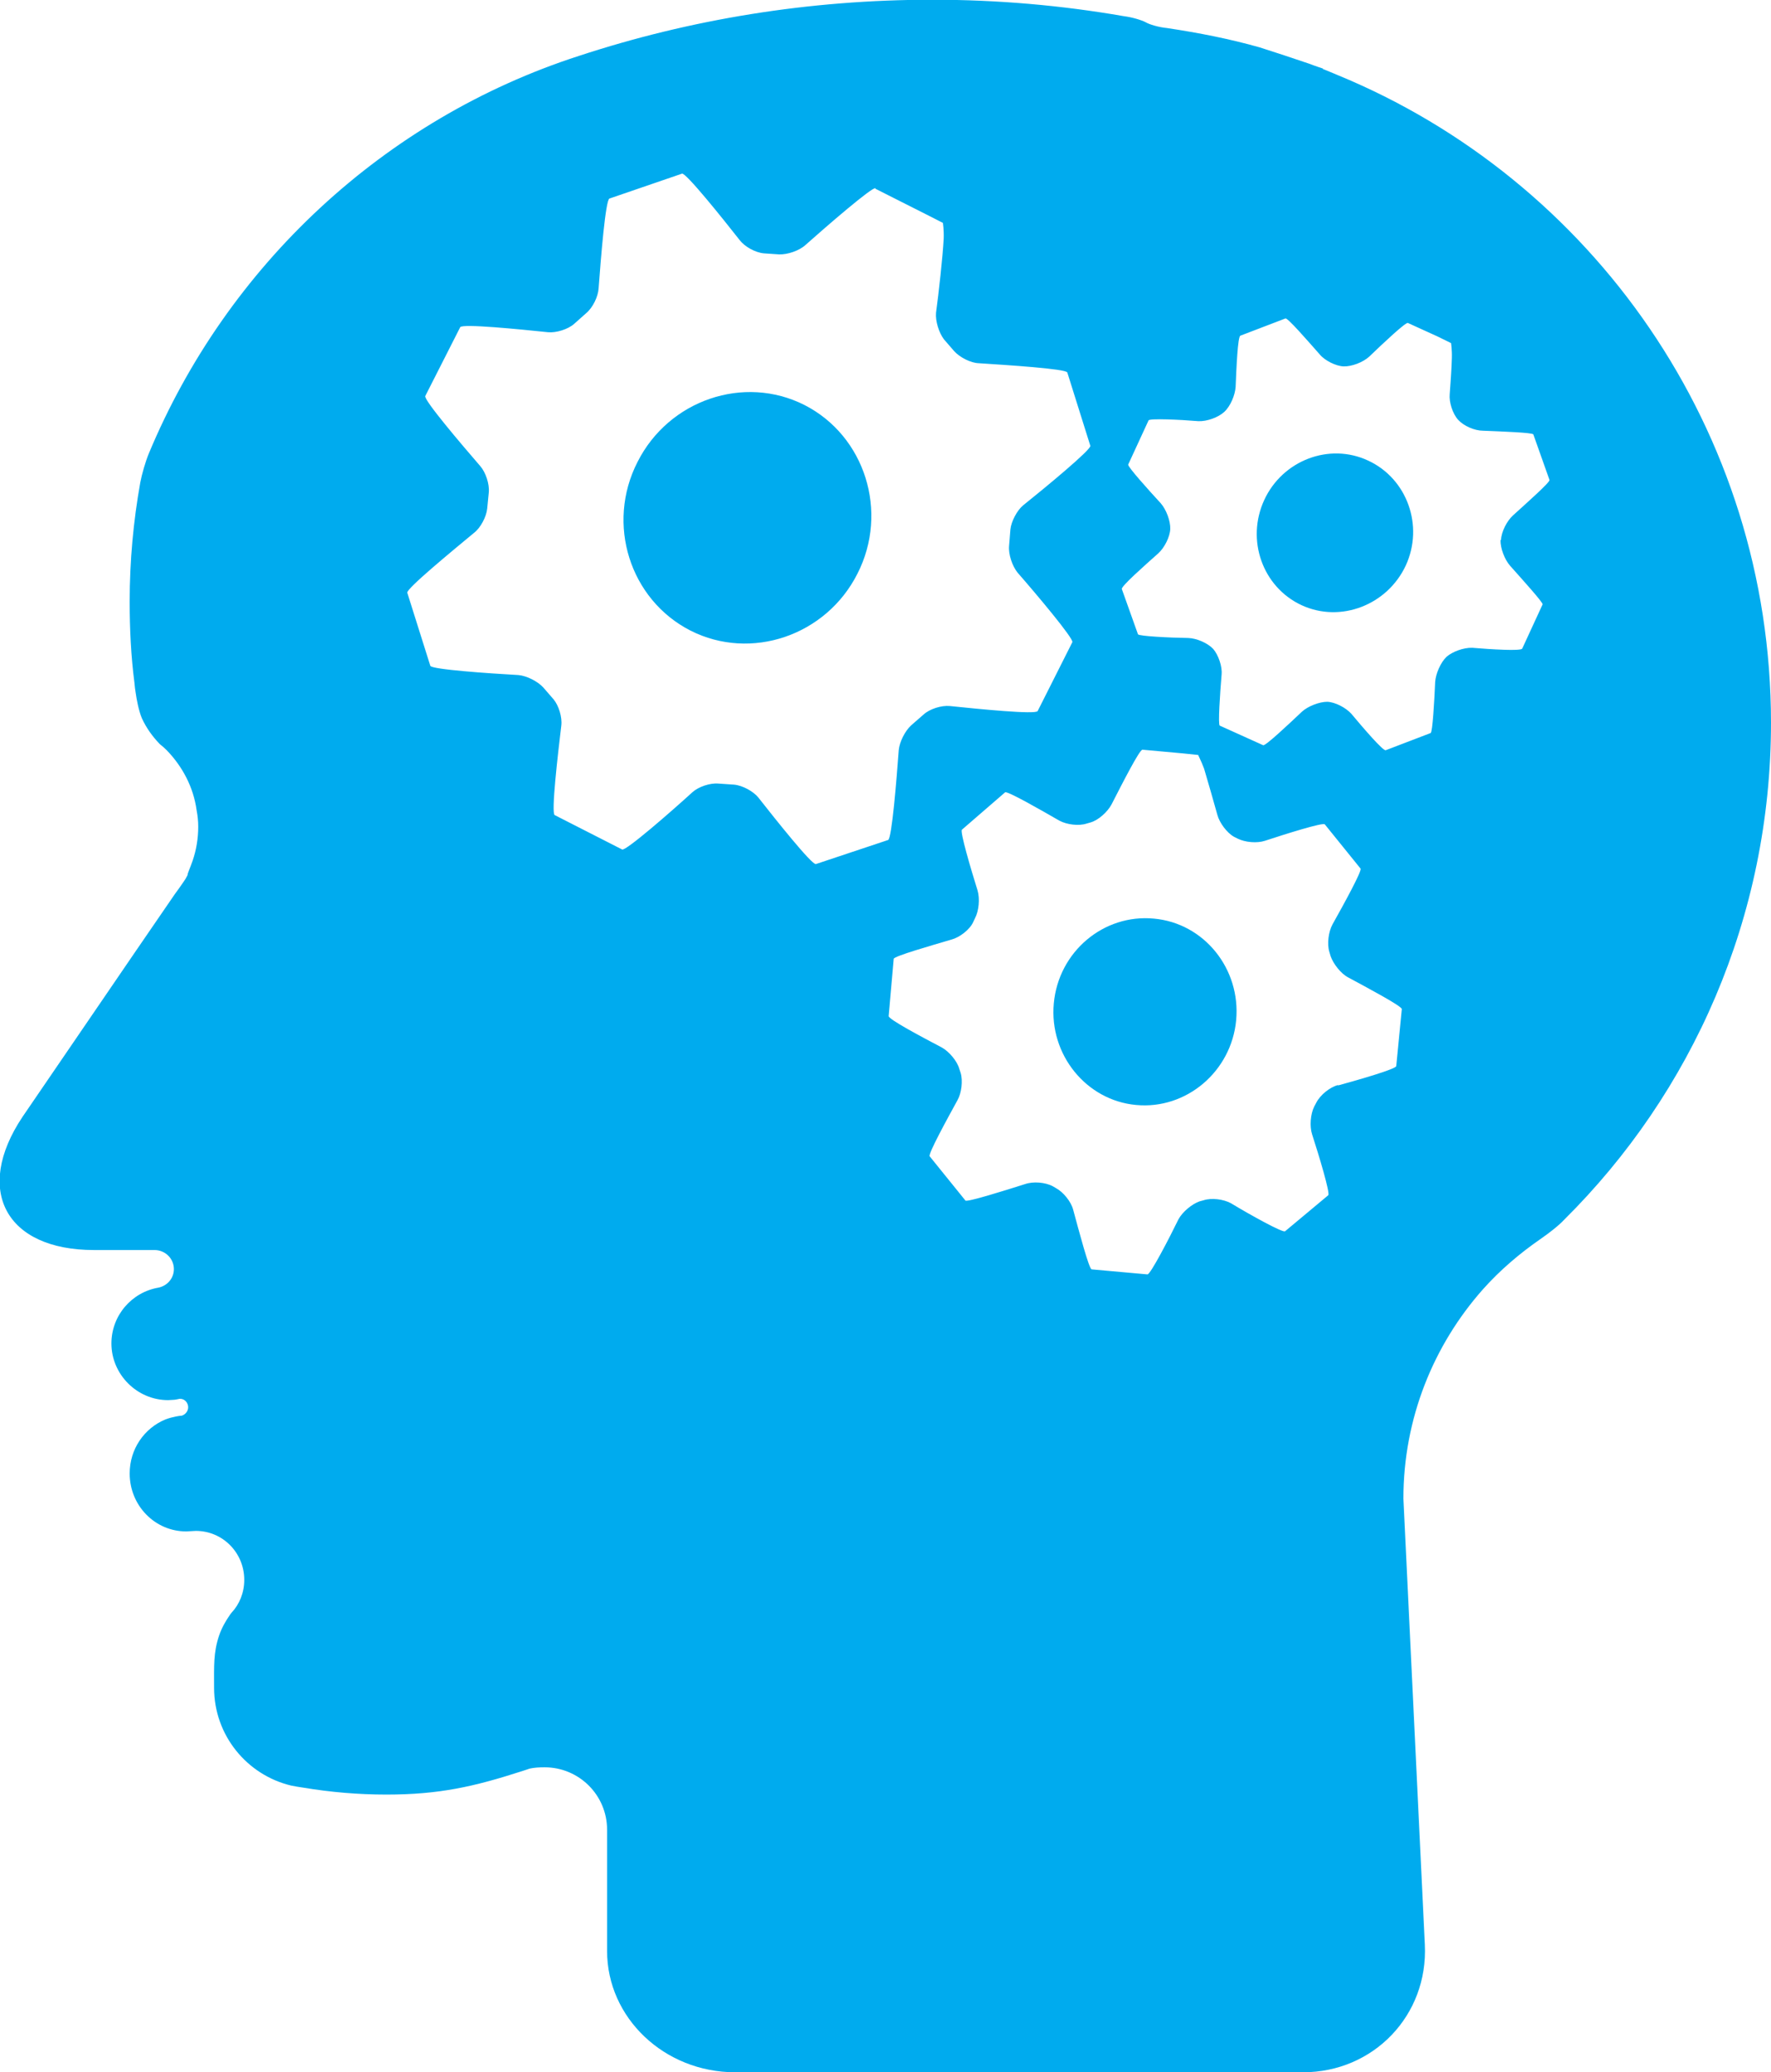 <svg xmlns="http://www.w3.org/2000/svg" width="25.294" height="29.588" version="1.1" viewBox="0 0 6.692 7.828"><g fill="#00abee"><path d="m105.34 137.81c-0.19-0.018-0.36 0.125-0.378 0.32-0.018 0.194 0.123 0.367 0.311 0.384 0.19 0.018 0.36-0.127 0.378-0.32 0.018-0.194-0.121-0.367-0.311-0.384" transform="translate(-100.98 -134.34)"/><path d="m106.15 136.08c-0.147-0.069-0.324-1e-3 -0.393 0.149-0.069 0.15-7e-3 0.328 0.141 0.397 0.147 0.068 0.324 0 0.394-0.15 0.069-0.15 5e-3 -0.328-0.142-0.396" transform="translate(-100.98 -134.34)"/><path d="m104.02 135.87c-0.229-0.116-0.513-0.019-0.631 0.215-0.12 0.234-0.029 0.52 0.2 0.637 0.229 0.116 0.513 0.019 0.631-0.215 0.119-0.233 0.029-0.52-0.2-0.637" transform="translate(-100.98 -134.34)"/><path d="m106.65 136.38c-1e-3 0.03 0.015 0.073 0.036 0.097 0.048 0.054 0.125 0.139 0.123 0.146l-0.077 0.167c-4e-3 0.01-0.118 3e-3 -0.189-3e-3 -0.032-1e-3 -0.074 0.014-0.097 0.034-0.023 0.022-0.041 0.065-0.043 0.095-3e-3 0.073-0.01 0.19-0.017 0.193l-0.17 0.065c-0.01 3e-3 -0.084-0.083-0.13-0.138-0.021-0.023-0.061-0.044-0.091-0.045-0.03 0-0.073 0.017-0.095 0.037-0.054 0.051-0.139 0.131-0.147 0.127l-0.164-0.074c-7e-3 -4e-3 1e-3 -0.12 7e-3 -0.193 3e-3 -0.03-0.012-0.074-0.032-0.097-0.021-0.022-0.062-0.04-0.094-0.041-0.072-1e-3 -0.187-7e-3 -0.19-0.014l-0.061-0.171c-3e-3 -0.01 0.084-0.087 0.138-0.135 0.023-0.021 0.044-0.062 0.045-0.092 1e-3 -0.03-0.015-0.073-0.036-0.097-0.048-0.052-0.125-0.138-0.123-0.146l0.077-0.167c4e-3 -8e-3 0.117-3e-3 0.189 3e-3 0.032 1e-3 0.074-0.014 0.097-0.035s0.041-0.063 0.043-0.095c3e-3 -0.072 8e-3 -0.19 0.018-0.193l0.17-0.065c8e-3 -4e-3 0.083 0.083 0.13 0.136 0.019 0.023 0.061 0.044 0.09 0.045 0.03 1e-3 0.073-0.015 0.097-0.037 0.052-0.05 0.138-0.131 0.146-0.127l0.112 0.051c0.029 0.014 0.051 0.025 0.051 0.025s4e-3 0.025 3e-3 0.057c-1e-3 0.041-5e-3 0.095-8e-3 0.136-3e-3 0.03 0.011 0.074 0.032 0.097s0.062 0.041 0.094 0.041c0.072 3e-3 0.187 7e-3 0.19 0.014l0.061 0.172c3e-3 8e-3 -0.084 0.085-0.138 0.134-0.023 0.021-0.044 0.062-0.045 0.092m-0.617 2.06c-0.03 8e-3 -0.066 0.037-0.081 0.066l-8e-3 0.015c-0.014 0.028-0.018 0.074-8e-3 0.105 0.026 0.08 0.069 0.223 0.061 0.23l-0.163 0.136c-8e-3 7e-3 -0.134-0.063-0.205-0.106-0.028-0.015-0.073-0.021-0.103-0.011l-0.015 4e-3c-0.029 0.01-0.065 0.04-0.08 0.068-0.037 0.076-0.106 0.208-0.117 0.208l-0.211-0.019c-0.01-1e-3 -0.048-0.145-0.07-0.226-8e-3 -0.03-0.037-0.066-0.065-0.081l-0.012-7e-3c-0.028-0.015-0.074-0.019-0.105-8e-3 -0.079 0.025-0.219 0.069-0.225 0.062l-0.135-0.167c-7e-3 -8e-3 0.065-0.139 0.105-0.212 0.015-0.026 0.021-0.073 0.012-0.103l-5e-3 -0.015c-8e-3 -0.03-0.039-0.066-0.066-0.081-0.074-0.039-0.203-0.107-0.201-0.119l0.019-0.216c1e-3 -0.01 0.141-0.05 0.219-0.073 0.03-8e-3 0.068-0.037 0.081-0.065l7e-3 -0.015c0.015-0.028 0.019-0.074 0.01-0.105-0.025-0.08-0.068-0.225-0.059-0.23l0.163-0.141c8e-3 -6e-3 0.134 0.066 0.205 0.107 0.028 0.015 0.073 0.021 0.103 0.011l0.014-4e-3c0.03-8e-3 0.065-0.04 0.08-0.068 0.039-0.076 0.106-0.208 0.117-0.207l0.154 0.014c0.03 3e-3 0.057 6e-3 0.057 6e-3 -1e-3 1e-3 0.011 0.022 0.022 0.052 0.015 0.05 0.036 0.124 0.05 0.174 8e-3 0.03 0.036 0.068 0.063 0.083l0.014 7e-3c0.028 0.014 0.073 0.018 0.103 8e-3 0.079-0.026 0.219-0.07 0.226-0.062l0.135 0.167c7e-3 7e-3 -0.065 0.138-0.106 0.211-0.015 0.028-0.021 0.073-0.012 0.103l5e-3 0.017c0.01 0.029 0.039 0.066 0.066 0.08 0.074 0.04 0.204 0.109 0.203 0.12l-0.021 0.215c0 0.011-0.139 0.051-0.219 0.073m-1.749-3.387 0.204 0.103c0.028 0.014 0.051 0.026 0.051 0.026 0 1e-3 4e-3 0.026 3e-3 0.058-4e-3 0.074-0.019 0.207-0.029 0.281-3e-3 0.032 0.011 0.076 0.03 0.101l0.039 0.045c0.021 0.023 0.062 0.044 0.092 0.045 0.107 7e-3 0.329 0.021 0.335 0.035l0.087 0.277c4e-3 0.014-0.169 0.157-0.254 0.225-0.023 0.019-0.045 0.061-0.048 0.091l-5e-3 0.062c-3e-3 0.032 0.012 0.076 0.032 0.101 0.07 0.08 0.214 0.251 0.207 0.263l-0.131 0.26c-7e-3 0.014-0.226-8e-3 -0.332-0.019-0.032-3e-3 -0.076 0.011-0.099 0.032l-0.047 0.041c-0.023 0.021-0.044 0.062-0.047 0.094-8e-3 0.109-0.026 0.333-0.04 0.339l-0.273 0.091c-0.015 4e-3 -0.152-0.168-0.218-0.252-0.019-0.023-0.059-0.045-0.091-0.048l-0.059-4e-3c-0.032-3e-3 -0.076 0.012-0.099 0.033-0.08 0.073-0.251 0.222-0.265 0.216l-0.255-0.13c-0.014-7e-3 0.012-0.23 0.025-0.338 4e-3 -0.032-0.01-0.076-0.029-0.099l-0.039-0.045c-0.021-0.023-0.062-0.044-0.094-0.047-0.107-6e-3 -0.329-0.021-0.333-0.035l-0.087-0.276c-4e-3 -0.015 0.17-0.158 0.252-0.226 0.025-0.019 0.047-0.061 0.05-0.092l6e-3 -0.061c3e-3 -0.032-0.012-0.076-0.032-0.099-0.07-0.081-0.215-0.251-0.208-0.265l0.132-0.26c7e-3 -0.014 0.226 8e-3 0.332 0.019 0.03 3e-3 0.076-0.011 0.099-0.032l0.045-0.04c0.025-0.021 0.045-0.062 0.047-0.094 8e-3 -0.109 0.026-0.335 0.041-0.339l0.274-0.094c0.014-5e-3 0.152 0.167 0.218 0.251 0.019 0.025 0.059 0.047 0.091 0.05l0.058 4e-3c0.032 1e-3 0.076-0.014 0.099-0.035 0.081-0.072 0.252-0.22 0.265-0.215m1.691-0.452s-0.025-8e-3 -0.054-0.019c-0.061-0.021-0.123-0.041-0.185-0.061-0.113-0.032-0.23-0.055-0.35-0.073-0.032-3e-3 -0.068-0.014-0.081-0.022-0.015-8e-3 -0.051-0.019-0.083-0.023-0.236-0.041-0.477-0.062-0.723-0.062-0.466 0-0.915 0.074-1.335 0.212-0.737 0.238-1.331 0.794-1.626 1.503-0.012 0.029-0.026 0.077-0.032 0.109-0.026 0.146-0.04 0.296-0.04 0.449 0 0.105 5e-3 0.207 0.018 0.307 1e-3 0.014 3e-3 0.028 5e-3 0.04 3e-3 0.022 0.011 0.065 0.023 0.094 0.017 0.037 0.04 0.069 0.068 0.098 0.01 8e-3 0.018 0.015 0.026 0.023 0.059 0.061 0.101 0.139 0.113 0.227 4e-3 0.021 6e-3 0.041 6e-3 0.062 0 0.044-7e-3 0.087-0.021 0.128-0.01 0.029-0.021 0.052-0.019 0.054 0 1e-3 -4e-3 7e-3 -8e-3 0.015l-8e-3 0.012c-0.01 0.015-0.021 0.03-0.032 0.045l-0.153 0.223-0.423 0.619c-0.185 0.277-0.063 0.503 0.27 0.503h0.229c0.04 0 0.073 0.032 0.073 0.072 0 0.035-0.025 0.063-0.058 0.07-0.101 0.017-0.178 0.105-0.178 0.211 0 0.117 0.097 0.214 0.214 0.214 6e-3 0 0.012-1e-3 0.018-1e-3 0.01 0 0.019-3e-3 0.021-3e-3 3e-3 -1e-3 6e-3 -1e-3 6e-3 -1e-3h1e-3c0.017 0 0.03 0.015 0.03 0.032 0 0.015-0.011 0.028-0.025 0.032h-3e-3c-1e-3 0-0.029 3e-3 -0.058 0.014-0.08 0.033-0.135 0.112-0.135 0.204 0 0.121 0.095 0.219 0.214 0.219 6e-3 0 0.011-1e-3 0.017-1e-3 7e-3 0 0.012-1e-3 0.019-1e-3 0.102 0 0.183 0.083 0.183 0.185 0 0.048-0.018 0.092-0.048 0.124-3e-3 3e-3 -8e-3 0.011-0.012 0.017-7e-3 0.01-0.025 0.039-0.035 0.069-0.022 0.065-0.019 0.116-0.019 0.198 0 0.179 0.124 0.329 0.291 0.369 0.015 3e-3 0.032 6e-3 0.047 8e-3 0.102 0.017 0.207 0.026 0.313 0.026 0.2 0 0.331-0.03 0.511-0.088 0.01-3e-3 0.021-7e-3 0.03-0.01 0.018-4e-3 0.037-5e-3 0.057-5e-3 0.13 0 0.236 0.105 0.236 0.236v0.458c0 0.252 0.216 0.458 0.484 0.458h2.146c0.266 0 0.473-0.215 0.46-0.482l-0.081-1.685c0-0.303 0.114-0.58 0.3-0.79 0.065-0.073 0.139-0.136 0.22-0.192 0.026-0.018 0.066-0.048 0.088-0.072 0.482-0.478 0.781-1.142 0.781-1.877 0-1.105-0.677-2.052-1.639-2.447-0.029-0.012-0.052-0.022-0.054-0.022" transform="translate(-100.98 -134.34)"/></g></svg>
